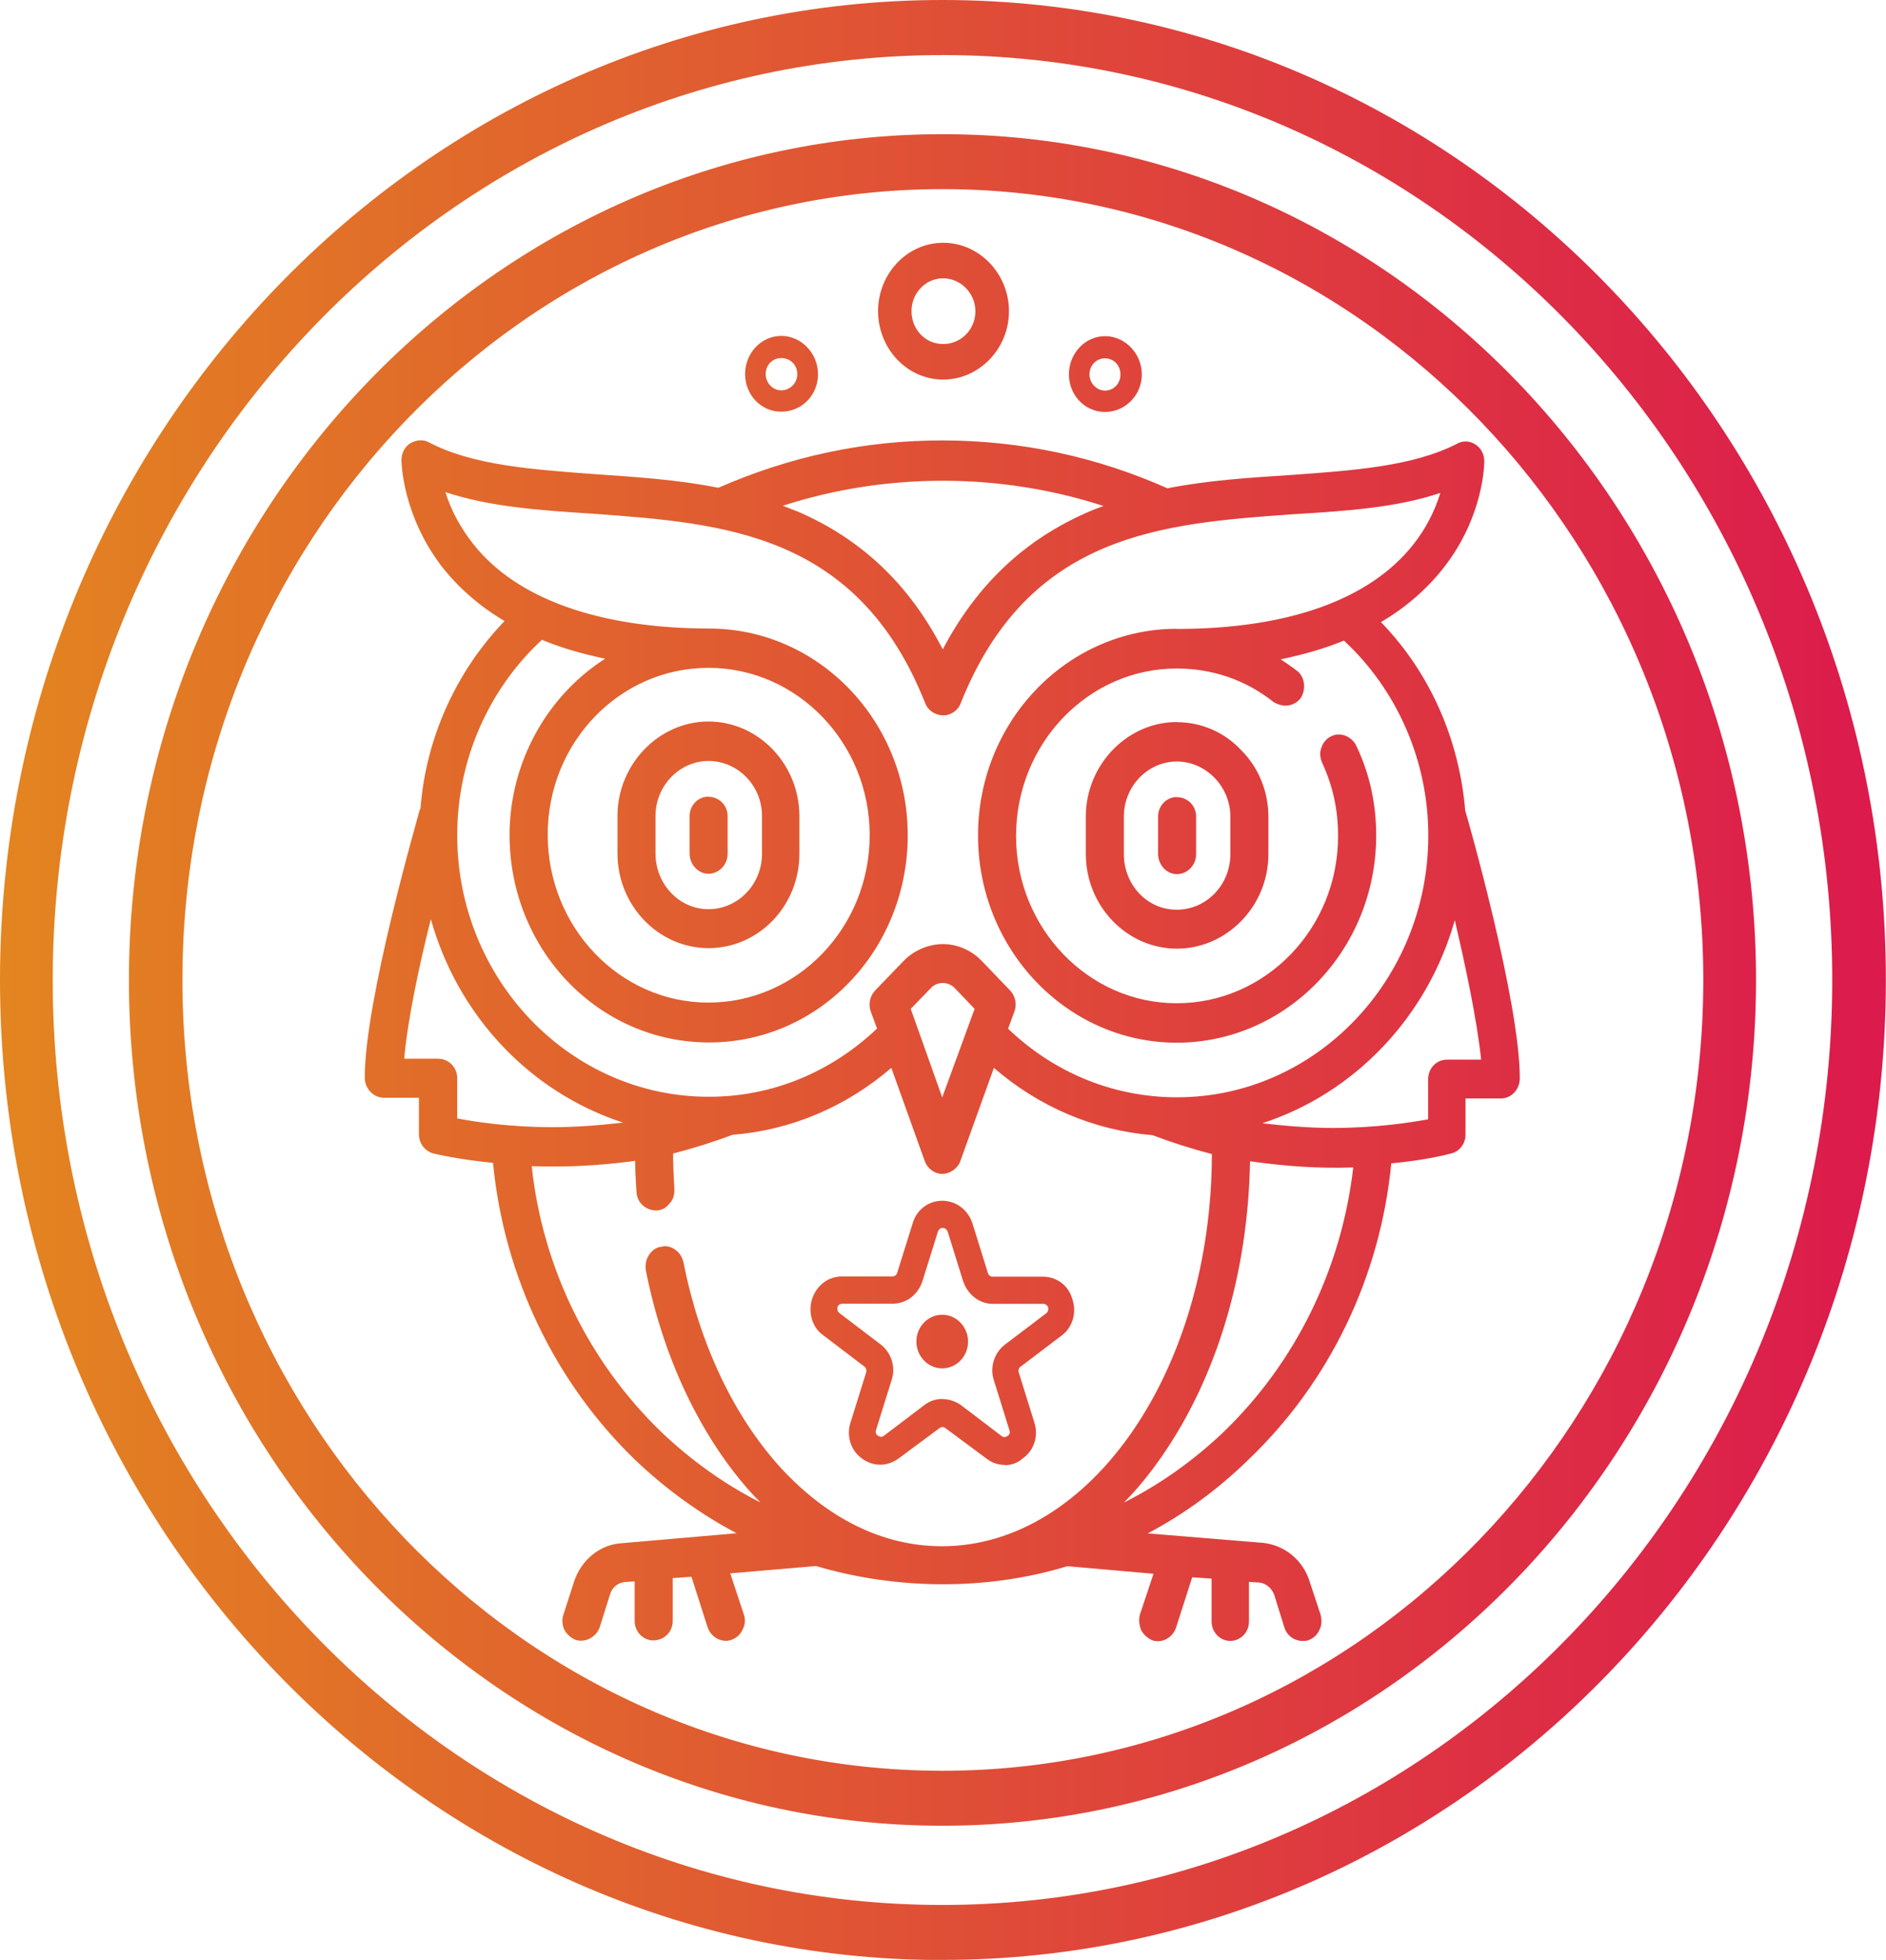 <?xml version="1.0" encoding="UTF-8"?>
<svg id="Capa_2" data-name="Capa 2" xmlns="http://www.w3.org/2000/svg" xmlns:xlink="http://www.w3.org/1999/xlink" viewBox="0 0 143.8 149.43">
  <defs>
    <style>
      .cls-1 {
        fill: url(#Degradado_sin_nombre_107);
        fill-rule: evenodd;
      }
    </style>
    <linearGradient id="Degradado_sin_nombre_107" data-name="Degradado sin nombre 107" x1="39.63" y1="79.37" x2="183.42" y2="79.37" gradientTransform="translate(-39.55 -4.76) rotate(.05)" gradientUnits="userSpaceOnUse">
      <stop offset="0" stop-color="#e38520"/>
      <stop offset=".11" stop-color="#e27825"/>
      <stop offset="1" stop-color="#dc1a4d"/>
    </linearGradient>
  </defs>
  <g id="Capa_1-2" data-name="Capa 1">
    <path class="cls-1" d="m76.61,111.69c-.49,0-.98-.15-1.43-.51l-3.1-2.3c-.15-.1-.3-.1-.44,0l-3.1,2.3c-.89.66-1.97.66-2.85,0-.84-.61-1.18-1.74-.83-2.76l1.18-3.78c.05-.15,0-.36-.15-.46l-3.1-2.36c-.88-.61-1.18-1.74-.88-2.76.35-1.07,1.23-1.74,2.31-1.74h3.79c.2,0,.34-.1.39-.25l1.18-3.78c.3-1.07,1.23-1.74,2.26-1.74s1.97.67,2.31,1.74h0l1.18,3.79c.05.15.2.26.34.26h3.84c1.08,0,1.97.67,2.26,1.74.34,1.02,0,2.15-.84,2.76l-3.1,2.35c-.15.1-.2.26-.15.46l1.18,3.79c.34,1.02,0,2.15-.89,2.76-.39.36-.89.51-1.38.51h0Zm-4.77-5.02c.49,0,.98.15,1.43.46l3.1,2.36c.2.15.34.05.44,0s.25-.2.15-.46l-1.18-3.79c-.34-1.02.05-2.15.89-2.76l3.1-2.35c.2-.15.15-.36.15-.46-.05-.1-.15-.26-.39-.26h-3.84c-1.03,0-1.92-.72-2.26-1.74l-1.18-3.79c-.1-.2-.25-.26-.39-.26-.1,0-.25.05-.34.26l-1.18,3.78c-.35,1.07-1.23,1.74-2.31,1.74h-3.79c-.25,0-.34.15-.39.25,0,.1-.05.31.15.46l3.1,2.36c.84.61,1.23,1.74.88,2.76l-1.18,3.78c-.1.26.05.41.15.46s.25.15.44,0l3.1-2.35c.39-.31.89-.46,1.38-.46h0Zm.08-88.16c-2.75,0-4.97,2.35-4.97,5.21s2.21,5.22,4.96,5.22,5.02-2.35,5.02-5.21c0-2.86-2.26-5.22-5.01-5.22h0Zm2.45,5.22c0,1.38-1.08,2.5-2.46,2.5s-2.41-1.13-2.41-2.51,1.08-2.5,2.41-2.5,2.46,1.13,2.46,2.51h0Zm-14.81,7.66c-1.53,0-2.75-1.28-2.75-2.87s1.23-2.91,2.76-2.91,2.8,1.33,2.8,2.92-1.23,2.86-2.81,2.86h0Zm0-4.09c-.64,0-1.18.51-1.18,1.23,0,.66.54,1.23,1.18,1.23.69,0,1.23-.56,1.23-1.23,0-.72-.54-1.23-1.23-1.23h0Zm24.69,4.11c-1.53,0-2.75-1.28-2.75-2.87s1.23-2.91,2.76-2.91,2.8,1.33,2.8,2.92-1.28,2.86-2.81,2.86h0Zm0-4.09c-.64,0-1.18.51-1.18,1.23,0,.66.54,1.23,1.18,1.23.69,0,1.18-.56,1.18-1.23,0-.72-.54-1.23-1.18-1.23h0Zm-12.45,111.88c-34.19-.03-62.01-29-61.97-64.54.03-35.54,27.9-64.46,62.09-64.43,34.24.03,62.01,29,61.97,64.54-.03,35.54-27.86,64.46-62.09,64.43h0Zm.12-124.78c-31.98-.03-57.98,27-58.01,60.24-.03,33.24,25.92,60.32,57.9,60.35,31.98.03,58.03-27,58.06-60.24.03-33.24-25.97-60.32-57.94-60.35h0Zm17.81,46.35c-.79,0-1.43.66-1.43,1.48v2.86c0,.82.64,1.53,1.42,1.54.84,0,1.48-.71,1.48-1.53v-2.86c0-.82-.64-1.48-1.47-1.48h0Zm-35.72-.03c-.79,0-1.43.66-1.43,1.48v2.86c0,.82.64,1.53,1.42,1.54.84,0,1.48-.71,1.48-1.53v-2.86c0-.82-.64-1.48-1.47-1.48h0Zm35.72-5.69c-3.79,0-6.94,3.27-6.94,7.2v2.86c0,3.99,3.14,7.21,6.93,7.22s6.99-3.22,6.99-7.2v-2.86c0-1.89-.73-3.73-2.06-5.06-1.28-1.38-3.05-2.15-4.92-2.15h0Zm4.08,7.21v2.86c0,2.35-1.83,4.24-4.09,4.24s-4.03-1.9-4.03-4.25v-2.86c0-2.3,1.83-4.19,4.04-4.19s4.08,1.9,4.08,4.2h0Zm-39.79-7.25c-3.79,0-6.94,3.27-6.94,7.2v2.86c0,3.99,3.14,7.21,6.93,7.22,3.84,0,6.94-3.22,6.94-7.2v-2.86c0-3.94-3.09-7.21-6.93-7.22h0Zm4.08,7.21v2.86c0,2.35-1.83,4.24-4.09,4.24-2.21,0-4.03-1.9-4.03-4.25v-2.86c0-2.3,1.83-4.19,4.04-4.19,2.26,0,4.08,1.9,4.08,4.2h0Zm53.62-.36h0c-.44-5.47-2.7-10.59-6.43-14.43,1.92-1.12,3.54-2.55,4.82-4.19,3.05-3.93,3.06-7.92,3.06-8.08,0-.51-.25-1.02-.69-1.28-.39-.26-.93-.31-1.38-.05-3.4,1.74-7.92,2.04-12.74,2.39-3.1.2-6.25.4-9.35,1.01-5.41-2.41-11.16-3.64-17.12-3.65s-11.66,1.22-17.12,3.61c-3.1-.62-6.25-.82-9.3-1.03-4.82-.36-9.4-.67-12.74-2.42-.44-.26-.98-.21-1.43.05-.44.26-.69.77-.69,1.28,0,.15.05,4.14,3.04,8.08,1.28,1.64,2.9,3.07,4.82,4.2-3.69,3.83-6.01,8.94-6.41,14.31l-.05.05c-.15.61-4.2,14.52-4.2,20.45,0,.82.64,1.53,1.47,1.54h2.66s0,2.76,0,2.76c0,.72.44,1.28,1.08,1.48.2.05,1.92.46,4.57.72.83,8.64,4.71,16.73,10.85,22.66,2.31,2.2,4.92,4.1,7.72,5.58l-8.76.76c-1.67.1-3.1,1.28-3.64,2.96l-.79,2.45c-.15.41-.1.82.05,1.18.2.36.49.61.84.77.74.26,1.62-.2,1.87-.97l.79-2.51c.15-.51.59-.87,1.13-.92l.74-.05v3.02c0,.82.64,1.48,1.42,1.48.84,0,1.48-.66,1.48-1.48v-3.27s1.43-.1,1.43-.1l1.23,3.84c.25.77,1.08,1.23,1.82.97.39-.15.69-.41.84-.77.2-.36.25-.77.1-1.18l-1.03-3.12,6.54-.56c6.25,1.85,13.13,1.85,19.14.02h.1s6.49.57,6.49.57l-1.04,3.12c-.1.41-.05.82.1,1.18.2.36.49.61.84.77.74.26,1.57-.2,1.82-.97l1.23-3.83,1.48.1v3.27c0,.82.64,1.48,1.42,1.48.79,0,1.43-.66,1.43-1.48v-3.02s.79.05.79.05c.49.05.93.41,1.13.92l.78,2.51c.2.61.74,1.02,1.38,1.02.15,0,.3,0,.44-.05.39-.15.69-.41.84-.77.2-.36.2-.77.1-1.18l-.83-2.51c-.49-1.64-1.92-2.81-3.59-2.97l-8.76-.72c2.81-1.48,5.37-3.37,7.68-5.62,6.2-5.93,10.05-13.95,10.89-22.59,2.71-.25,4.38-.71,4.58-.76.64-.15,1.08-.77,1.08-1.43v-2.76s2.71,0,2.71,0c.79,0,1.43-.71,1.43-1.53,0-5.88-3.97-19.79-4.16-20.41h0Zm-23.17,49.23c4.24-6.08,6.61-14.06,6.76-22.55,2.56.36,5.16.57,7.87.47-.89,7.72-4.39,14.88-9.91,20.19-2.26,2.15-4.82,3.98-7.58,5.36,1.03-1.02,1.97-2.2,2.86-3.47h0Zm24.38-30.3h-2.61c-.79,0-1.43.66-1.43,1.48v3.07c-1.38.25-3.99.66-7.28.66-1.82,0-3.64-.16-5.36-.36,7.04-2.29,12.6-8.12,14.67-15.48.78,3.32,1.71,7.67,2.01,10.64h0Zm-58.93-4.35c-6.74,0-12.24-5.74-12.24-12.8s5.52-12.73,12.26-12.72c6.79,0,12.29,5.74,12.29,12.75,0,7.06-5.52,12.78-12.31,12.77h0Zm16.97-1.11c.49-.51,1.33-.51,1.82,0l1.52,1.59-2.47,6.75-2.4-6.75,1.53-1.58h0Zm18.77-27.39c-8.36,0-15.16,7.04-15.17,15.74s6.77,15.81,15.14,15.82c8.36,0,15.21-7.04,15.22-15.79,0-2.4-.49-4.71-1.52-6.85-.34-.72-1.23-1.08-1.92-.72-.34.15-.64.51-.74.87-.15.36-.1.77.05,1.13.83,1.79,1.23,3.63,1.22,5.63,0,7.01-5.52,12.73-12.31,12.72-6.74,0-12.24-5.74-12.24-12.75,0-7.06,5.52-12.78,12.26-12.77,2.71,0,5.26.87,7.38,2.56.34.2.74.31,1.08.26.39-.05.74-.25.98-.56.2-.31.3-.72.25-1.12s-.25-.77-.54-.97c-.39-.31-.84-.61-1.23-.87,1.72-.36,3.35-.82,4.82-1.43,4.08,3.79,6.44,9.21,6.43,14.89-.01,10.99-8.63,19.94-19.16,19.93-4.82,0-9.35-1.85-12.88-5.23l.49-1.33c.2-.56.05-1.18-.34-1.59l-2.16-2.25c-.79-.82-1.87-1.28-2.95-1.28s-2.21.46-3,1.28l-2.17,2.25c-.39.41-.54,1.02-.35,1.58l.49,1.33c-3.55,3.37-8.07,5.21-12.84,5.2-10.58,0-19.18-8.97-19.17-19.96,0-5.68,2.37-11.1,6.46-14.88,1.48.62,3.1,1.08,4.82,1.44-4.48,2.86-7.29,7.97-7.29,13.44,0,8.74,6.77,15.81,15.19,15.82s15.16-7.04,15.17-15.79c0-8.69-6.77-15.76-15.14-15.77s-14.71-2.26-18-6.46c-.93-1.18-1.67-2.51-2.11-3.94,3.39,1.13,7.23,1.39,11.31,1.65,9.89.73,20.12,1.45,25.27,14.44.29.77,1.23,1.13,1.92.82.34-.15.64-.41.79-.82,5.18-12.98,15.41-13.69,25.3-14.4,4.08-.25,7.92-.5,11.27-1.63-.44,1.43-1.13,2.76-2.07,3.94-3.3,4.19-9.55,6.43-18.01,6.43h0Zm-41.31,40.57c0,.82.05,1.59.1,2.4.05.77.69,1.38,1.52,1.38h0c.39,0,.74-.2.98-.51.3-.31.39-.66.39-1.07-.05-.87-.1-1.84-.1-2.76h0c1.57-.41,3.05-.87,4.53-1.43,4.48-.35,8.66-2.14,12.11-5.1l2.55,7.11c.2.56.74.97,1.33.97s1.18-.41,1.38-.97l2.56-7.11c3.44,2.97,7.62,4.76,12.1,5.13,1.48.56,2.95,1.03,4.52,1.44h0c-.02,16.52-9.28,29.91-20.59,29.9-4.48,0-8.71-2.1-12.29-5.99-3.59-3.94-6.19-9.47-7.41-15.66-.1-.41-.29-.72-.64-.97-.2-.15-.49-.26-.79-.26-.1,0-.2.05-.3.05-.39.05-.69.31-.89.61-.25.36-.3.77-.25,1.18,1.32,6.7,4.22,12.79,8.15,17.09.2.2.39.41.59.61-2.75-1.38-5.31-3.23-7.57-5.38-5.5-5.32-9.04-12.49-9.87-20.26,2.66.1,5.31-.05,7.87-.4h0Zm34.53-49.47c-4.82,2.09-8.47,5.52-11.08,10.47-2.55-4.96-6.19-8.39-11.01-10.49-.39-.15-.79-.31-1.18-.46,7.87-2.55,16.58-2.54,24.45.02-.44.15-.84.31-1.18.46h0Zm-49.58,41.68h-2.56c.25-2.97,1.19-7.31,2.03-10.64,2.06,7.37,7.56,13.2,14.65,15.51-1.72.2-3.54.35-5.36.35-3.3,0-5.95-.41-7.28-.67v-3.07c0-.82-.64-1.48-1.47-1.48h0Zm38.41,68.72C32.2,149.39-.04,115.87,0,74.65.04,33.43,32.34-.04,71.94,0c39.65.04,71.89,33.56,71.85,74.78-.04,41.22-32.34,74.68-71.99,74.65h0Zm.14-145.24c-37.39-.03-67.87,31.59-67.91,70.46-.04,38.92,30.39,70.55,67.77,70.58,37.44.03,67.87-31.54,67.91-70.46.04-38.87-30.34-70.55-67.77-70.58h0Zm1.88,98.09c0,1.13-.89,2.04-1.97,2.04s-1.97-.92-1.97-2.05.89-2.04,1.97-2.04,1.97.92,1.97,2.05h0Z"/>
  </g>
</svg>
